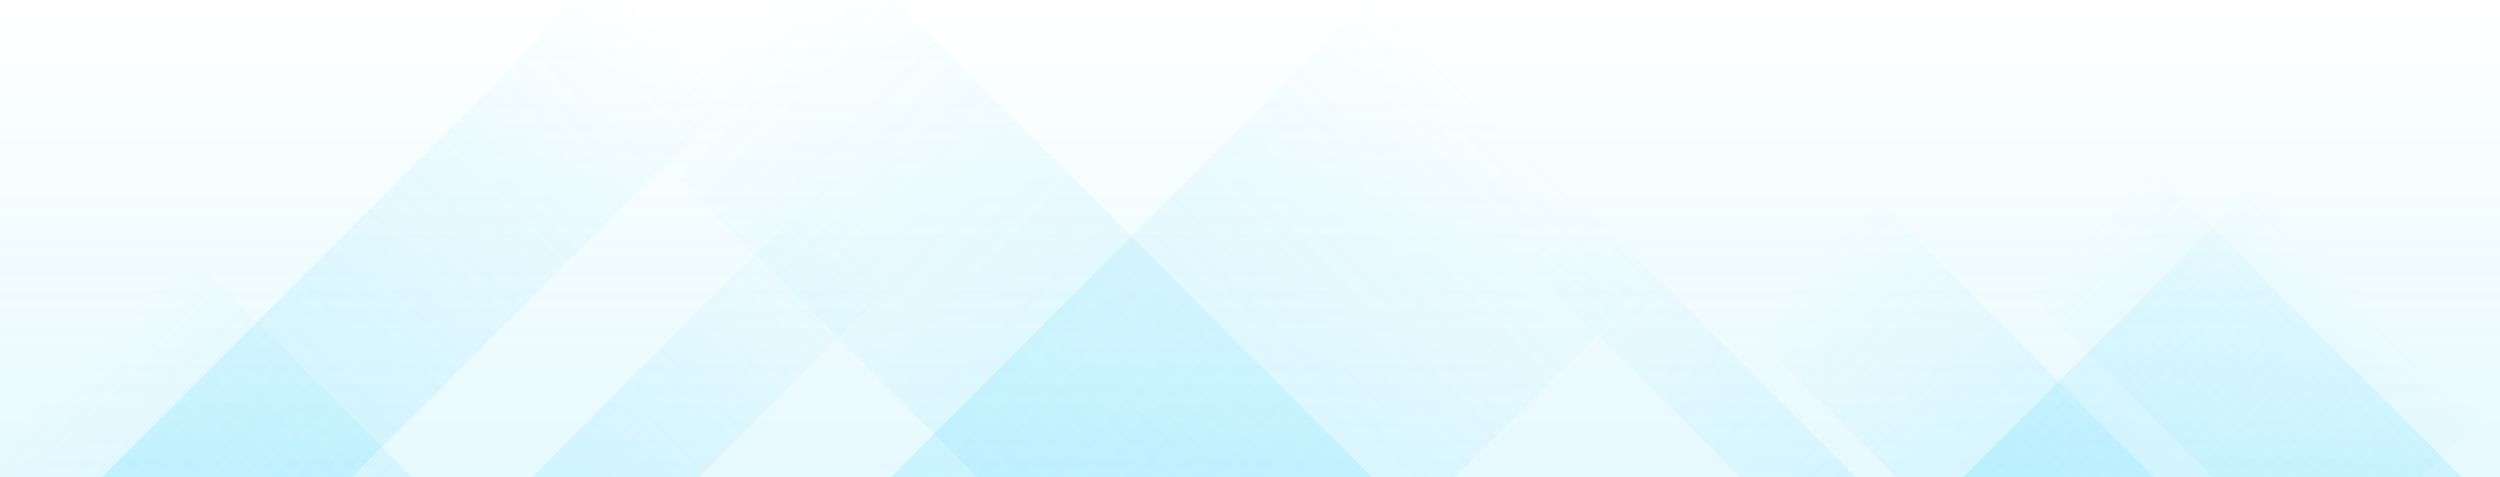 
<svg width="1440px" height="275px" viewBox="0 0 1440 275" version="1.1" xmlns="http://www.w3.org/2000/svg" xmlns:xlink="http://www.w3.org/1999/xlink">
    <!-- Generator: Sketch 52.2 (67145) - http://www.bohemiancoding.com/sketch -->
    <title>pattern-fservice-dark</title>
    <desc>Created with Sketch.</desc>
    <defs>
        <linearGradient x1="50%" y1="0.002%" x2="50%" y2="99.946%" id="linearGradient-1">
            <stop stop-color="#08C7FB" offset="0%"></stop>
            <stop stop-color="#08C7FB" stop-opacity="0" offset="99.998%"></stop>
        </linearGradient>
        <rect id="path-2" x="0" y="0" width="1440" height="275"></rect>
        <linearGradient x1="38.174%" y1="50%" x2="100%" y2="50%" id="linearGradient-4">
            <stop stop-color="#08C7FB" offset="0%"></stop>
            <stop stop-color="#08C7FB" stop-opacity="0" offset="100%"></stop>
        </linearGradient>
        <linearGradient x1="38.174%" y1="50%" x2="77.357%" y2="50%" id="linearGradient-5">
            <stop stop-color="#08C7FB" offset="0%"></stop>
            <stop stop-color="#08C7FB" stop-opacity="0" offset="100%"></stop>
        </linearGradient>
        <linearGradient x1="38.174%" y1="50%" x2="78.541%" y2="50%" id="linearGradient-6">
            <stop stop-color="#08C7FB" offset="0%"></stop>
            <stop stop-color="#08C7FB" stop-opacity="0" offset="100%"></stop>
        </linearGradient>
    </defs>
    <g id="pattern-fservice-dark" stroke="none" stroke-width="1" fill="none" fill-rule="evenodd">
        <g transform="translate(720, 137.5) rotate(-180) translate(-720, -137.5) ">
            <mask id="mask-3" fill="white">
                <use xlink:href="#path-2"></use>
            </mask>
            <use id="Mask" fill-opacity="0.1" fill="url(#linearGradient-1)" xlink:href="#path-2"></use>
            <g id="Group-7" mask="url(#mask-3)" fill-opacity="0.15">
                <g transform="translate(-154, -500.252)" id="Group">
                    <g transform="translate(-0, -0)">
                        <rect id="Rectangle-Copy" fill="url(#linearGradient-4)" transform="translate(374, 446.897) scale(1, -1) rotate(-45) translate(-374, -446.897) " x="124" y="394.361" width="500" height="105.073"></rect>
                        <polygon id="Rectangle-Copy-3" fill="url(#linearGradient-4)" transform="translate(213.75, 466.223) scale(1, -1) rotate(-45) translate(-213.75, -466.223) " points="-36.769 415.269 464.269 415.269 464.269 517.178 -36.769 517.178"></polygon>
                        <polygon id="Rectangle-Copy-2" fill="url(#linearGradient-4)" transform="translate(824.329, 407.261) scale(1, -1) rotate(-45) translate(-824.329, -407.261) " points="328.686 326.979 1319.971 326.979 1319.971 487.543 328.686 487.543"></polygon>
                        <polygon id="Rectangle-Copy-4" fill="url(#linearGradient-4)" transform="translate(480.439, 422.359) scale(1, -1) rotate(-45) translate(-480.439, -422.359) " points="167.578 398.658 793.301 398.658 793.301 446.059 167.578 446.059"></polygon>
                        <rect id="Rectangle-Copy" fill="url(#linearGradient-4)" transform="translate(1276.411, 463.417) scale(-1, -1) rotate(-45) translate(-1276.411, -463.417) " x="1026.411" y="429.44" width="500" height="67.954"></rect>
                        <polygon id="Rectangle-Copy-3" fill="url(#linearGradient-4)" transform="translate(1448.25, 515.431) scale(-1, -1) rotate(-45) translate(-1448.25, -515.431) " points="1109.343 464.477 1787.157 464.477 1787.157 566.385 1109.343 566.385"></polygon>
                        <polygon id="Rectangle-Copy-5" fill="url(#linearGradient-5)" transform="translate(350.931, 480.512) scale(-1, -1) rotate(-45) translate(-350.931, -480.512) " points="30.766 387.022 671.096 387.022 671.096 574.002 30.766 574.002"></polygon>
                        <polygon id="Rectangle-Copy-5" fill="url(#linearGradient-6)" transform="translate(1394, 405.421) scale(1, -1) rotate(-45) translate(-1394, -405.421) " points="998.979 311.931 1789.021 311.931 1789.021 498.911 998.979 498.911"></polygon>
                        <polygon id="Rectangle-Copy-4" fill="url(#linearGradient-4)" transform="translate(968.433, 450.39) scale(-1, -1) rotate(-45) translate(-968.433, -450.39) " points="618.07 335.51 1318.796 335.51 1318.796 565.269 618.07 565.269"></polygon>
                    </g>
                </g>
            </g>
        </g>
    </g>
</svg>